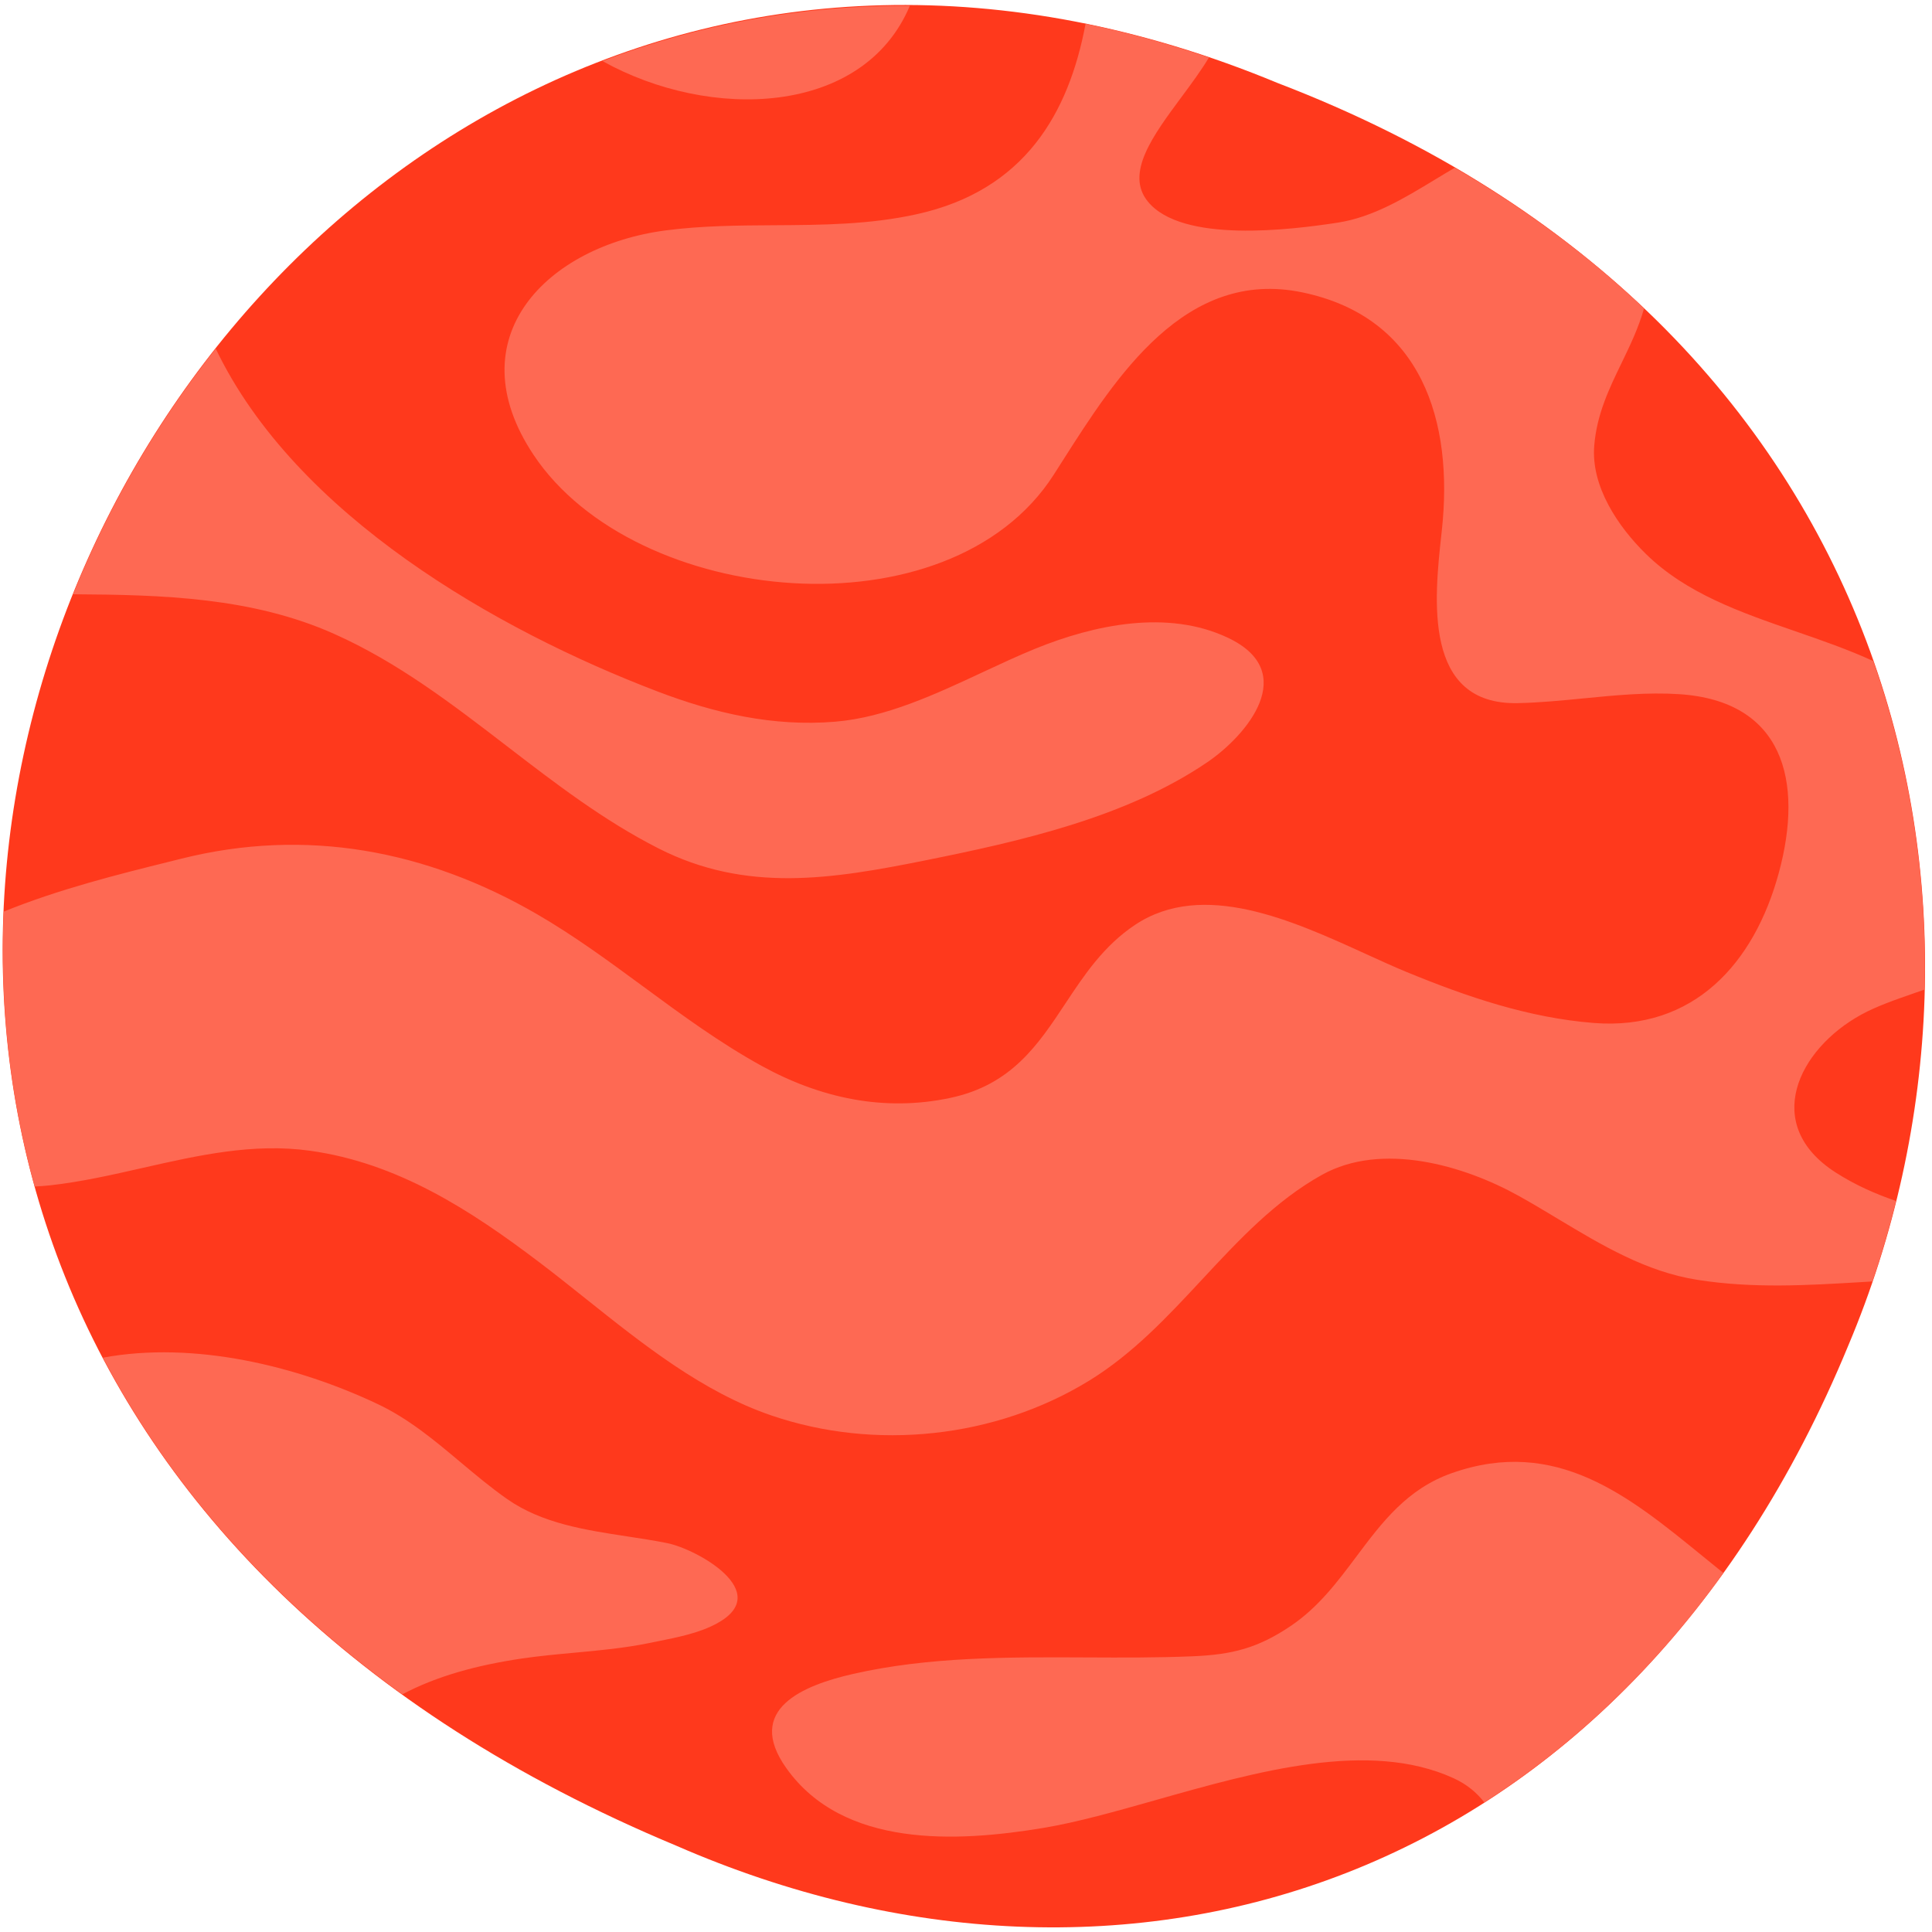 <svg width="201" height="201" viewBox="0 0 201 201" fill="none" xmlns="http://www.w3.org/2000/svg">
<path fill-rule="evenodd" clip-rule="evenodd" d="M132.925 8.638C18.395 -38.906 -65.382 135.422 70.358 192.022C117.015 212.396 168.979 196.549 192.306 139.949C211.396 94.672 197.939 33.541 132.925 8.638Z" fill="#FF391C"/>
<path fill-rule="evenodd" clip-rule="evenodd" d="M94.657 0.604C83.297 0.531 72.56 2.574 62.677 6.351C73.877 12.598 89.82 12.091 94.657 0.604ZM34.76 65.946C41.393 68.904 47.073 73.271 52.754 77.639C57.785 81.508 62.817 85.376 68.51 88.266C77.607 92.89 86.467 91.483 96.257 89.513C106.121 87.53 117.171 85.046 125.614 79.293C129.708 76.503 135.281 69.916 127.748 66.35C121.481 63.383 113.861 64.983 107.697 67.493C105.912 68.221 104.093 69.07 102.244 69.933C97.302 72.24 92.152 74.644 86.897 75.083C80.464 75.62 74.364 74.213 68.367 71.923C51.687 65.553 30.757 53.609 22.444 36.273C16.31 44.006 11.297 52.643 7.6 61.826C16.933 61.88 26.237 62.143 34.76 65.946ZM193.636 105.562C187.026 109.185 183.283 117.019 190.946 121.962C192.996 123.282 195.1 124.206 197.263 124.949C196.56 127.776 195.743 130.572 194.806 133.319C194.468 133.339 194.13 133.359 193.792 133.379C188.011 133.726 182.391 134.062 176.596 133.152C171.254 132.317 166.639 129.544 162.068 126.797C160.712 125.983 159.361 125.171 157.996 124.412C152.263 121.225 143.753 118.759 137.529 122.229C132.672 124.937 128.889 129.003 125.079 133.097C121.489 136.955 117.876 140.838 113.316 143.639C103.529 149.646 91.036 150.942 80.269 147.266C73.114 144.827 66.903 139.872 60.917 135.096L60.916 135.095L60.912 135.092C59.306 133.811 57.716 132.542 56.129 131.339C48.915 125.869 41.369 120.989 32.255 119.719C26.356 118.895 20.591 120.203 14.837 121.508C11.631 122.236 8.429 122.962 5.208 123.319C4.675 123.376 4.142 123.412 3.608 123.442C0.985 114.009 -0.018 104.372 0.385 94.845C6.071 92.518 12.453 90.93 17.389 89.703L17.392 89.702C17.898 89.576 18.389 89.454 18.862 89.335C31.862 86.079 44.389 88.459 55.862 95.105C59.742 97.355 63.348 100.007 66.954 102.661C70.911 105.572 74.87 108.485 79.196 110.869C85.339 114.255 91.992 115.689 98.882 114.219C105.233 112.866 107.995 108.697 110.833 104.413C112.806 101.434 114.816 98.399 118.096 96.215C125.157 91.518 134.478 95.771 142.099 99.249L142.1 99.249L142.101 99.25C143.592 99.93 145.018 100.581 146.349 101.129C152.606 103.702 159.019 105.889 165.796 106.425C176.213 107.252 182.51 100.215 185.06 90.815C187.683 81.175 185.49 72.918 174.69 72.219C171.413 72.006 168.082 72.331 164.756 72.656C162.459 72.881 160.164 73.106 157.893 73.152C148.011 73.355 149.227 62.264 149.965 55.535L150.003 55.188C151.239 43.845 147.953 33.005 135.476 30.415C123.321 27.889 116.133 39.175 110.522 47.987C110.216 48.467 109.916 48.94 109.619 49.402C98.746 66.349 66.082 63.182 55.516 47.332C47.372 35.125 56.916 25.575 69.279 23.968C73.049 23.477 76.815 23.455 80.578 23.433C85.528 23.404 90.473 23.375 95.412 22.278C106.596 19.798 111.186 11.805 112.939 2.478C117.156 3.338 121.446 4.518 125.776 5.981C124.963 7.34 123.929 8.735 122.899 10.125C119.955 14.099 117.041 18.031 119.409 20.955C122.963 25.348 134.349 23.902 139.149 23.168C142.834 22.605 146.128 20.605 149.329 18.663C150.008 18.251 150.683 17.841 151.356 17.448C158.823 21.798 165.386 26.708 171.043 32.082C170.464 34.13 169.579 35.957 168.702 37.77C167.412 40.435 166.136 43.071 165.863 46.335C165.496 50.602 168.349 54.792 171.199 57.595C175.413 61.743 181.089 63.706 186.792 65.677C189.539 66.627 192.293 67.579 194.893 68.778C198.786 79.885 200.503 91.482 200.223 102.952C199.875 103.075 199.528 103.195 199.182 103.315C197.166 104.016 195.213 104.694 193.636 105.562ZM54.246 172.555C56.074 172.284 57.917 172.114 59.76 171.944C62.367 171.704 64.974 171.463 67.54 170.938C67.842 170.876 68.15 170.814 68.462 170.751C70.538 170.335 72.787 169.885 74.61 168.885C80.543 165.631 72.496 161.165 69.423 160.545C68.073 160.272 66.672 160.059 65.256 159.843C60.9 159.18 56.4 158.495 52.789 155.975C51.087 154.787 49.499 153.454 47.912 152.123C45.214 149.859 42.523 147.601 39.293 146.075C30.953 142.125 20.223 139.485 10.703 141.248C17.443 154.075 27.676 166.048 41.856 176.275C45.449 174.368 49.623 173.242 54.246 172.555ZM141.123 161.927C143.774 158.388 146.391 154.892 151.057 153.255C161.885 149.449 169.454 155.627 177.145 161.903C177.861 162.487 178.579 163.073 179.3 163.652C172.094 173.692 163.66 181.615 154.424 187.518C153.64 186.502 152.607 185.628 151.207 184.992C142.437 180.99 130.778 184.291 120.294 187.26C116.098 188.448 112.089 189.583 108.53 190.175C99.52 191.672 87.723 192.278 81.806 183.952C77.45 177.822 83.556 175.332 88.766 174.148C96.638 172.357 104.867 172.396 113.026 172.435C116.742 172.453 120.443 172.47 124.09 172.315C128.18 172.142 130.86 171.478 134.313 169.142C137.17 167.207 139.156 164.555 141.123 161.927Z" fill="#FE6953"/>
</svg>

